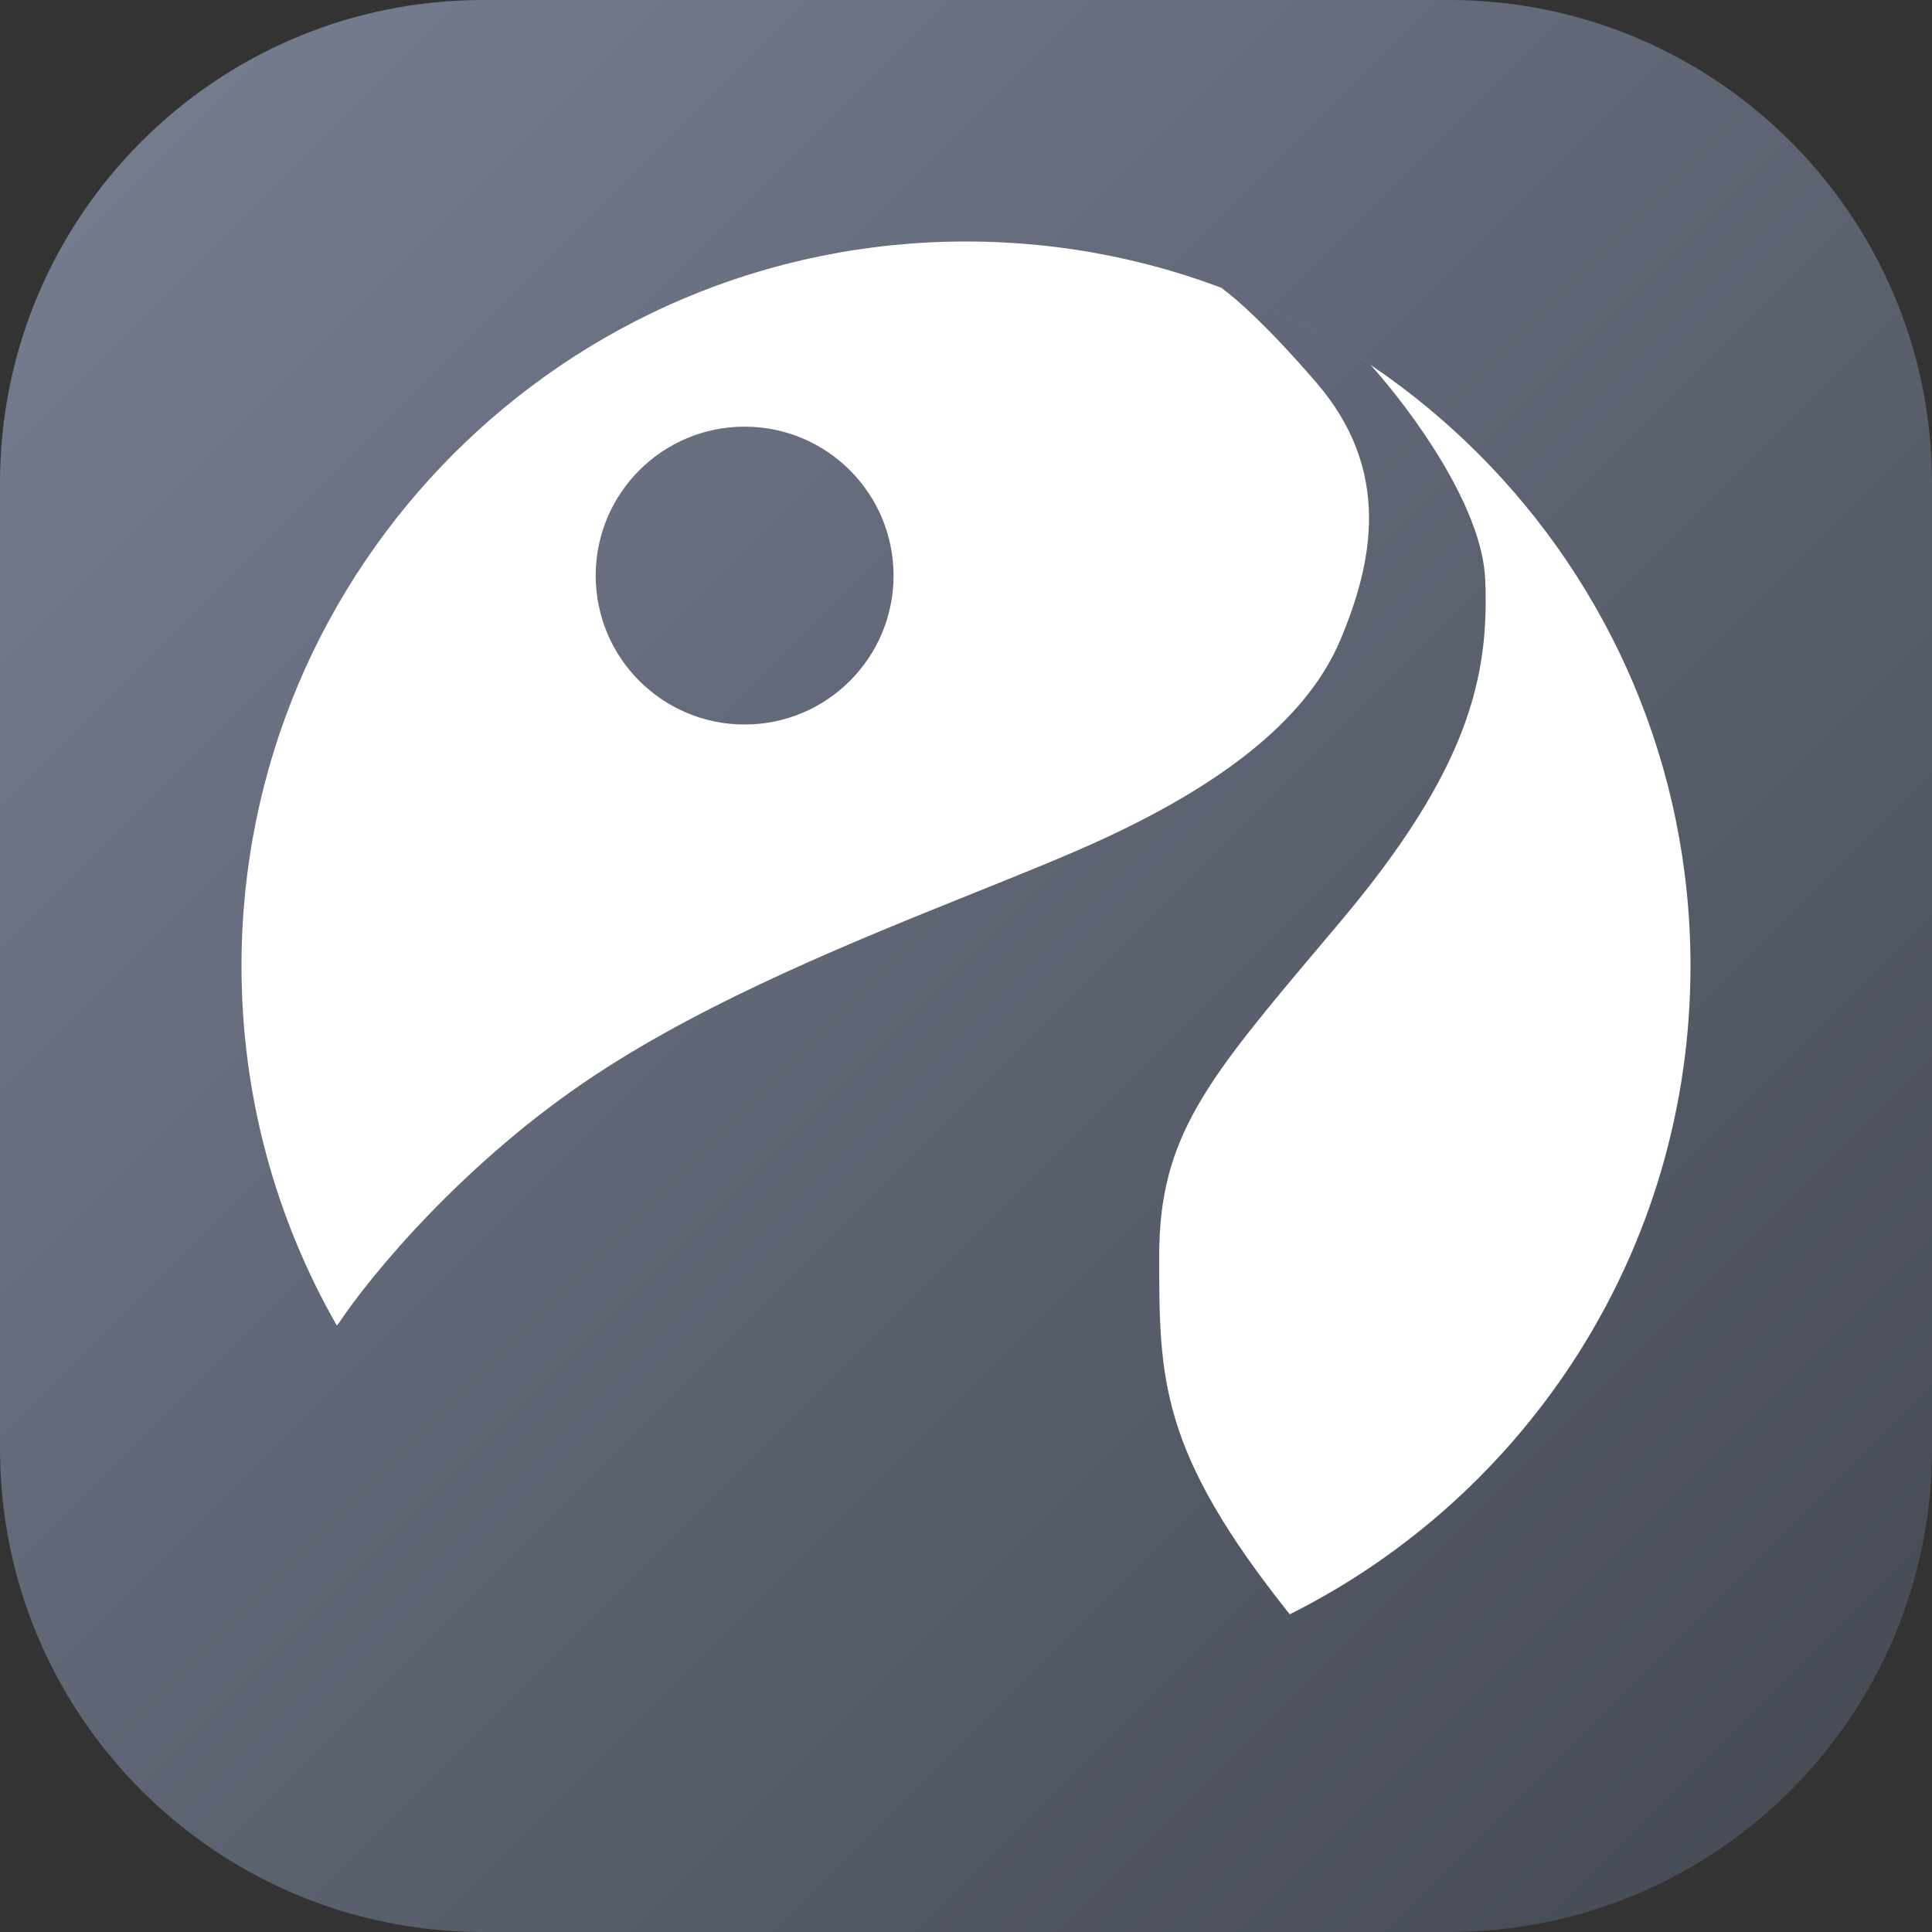 <svg width="48" height="48" viewBox="0 0 48 48" fill="none" xmlns="http://www.w3.org/2000/svg">
<rect x="0" y="0" width="48" height="48" fill="#333333" stroke="none"/>
<g clip-path="url(#clip0_5493_6901)">
<path d="M0 12C0 5.373 5.373 0 12 0H36C42.627 0 48 5.373 48 12V36C48 42.627 42.627 48 36 48H12C5.373 48 0 42.627 0 36V12Z" fill="url(#paint0_linear_5493_6901)"/>
<path fill-rule="evenodd" clip-rule="evenodd" d="M32.044 40.107C37.947 37.153 42 31.05 42 24C42 14.059 33.941 6 24 6C14.059 6 6 14.059 6 24C6 27.249 6.861 30.297 8.366 32.928L8.4 32.9C9.167 31.733 11.52 28.86 14.8 26.7C17.668 24.811 21.271 23.363 24.204 22.184L24.204 22.184C25.463 21.677 26.599 21.221 27.5 20.8C30.5 19.4 32.5 17.8 33.3 15.9C34.1 14 34.6 11.7 32.7 9.5C31.512 8.124 30.735 7.433 30.341 7.149C31.659 7.645 32.902 8.291 34.052 9.066C35.057 10.187 36.824 12.576 36.9 14.4C37 16.8 36.5 19.1 33.3 22.9C33.161 23.065 33.027 23.225 32.895 23.38L32.893 23.383C29.989 26.825 28.8 28.235 28.8 31.2C28.8 34.252 28.8 36.044 32.044 40.107ZM18.5 18C20.543 18 22.2 16.344 22.2 14.3C22.2 12.257 20.543 10.6 18.5 10.6C16.456 10.6 14.8 12.257 14.8 14.3C14.8 16.344 16.456 18 18.5 18Z" fill="white"/>
</g>
<defs>
<linearGradient id="paint0_linear_5493_6901" x1="48" y1="48" x2="-2.62577e-05" y2="2.62577e-05" gradientUnits="userSpaceOnUse">
<stop stop-color="#434852"/>
<stop offset="1" stop-color="#787F92"/>
</linearGradient>
<clipPath id="clip0_5493_6901">
<rect width="48" height="48" fill="white"/>
</clipPath>
</defs>
</svg>
